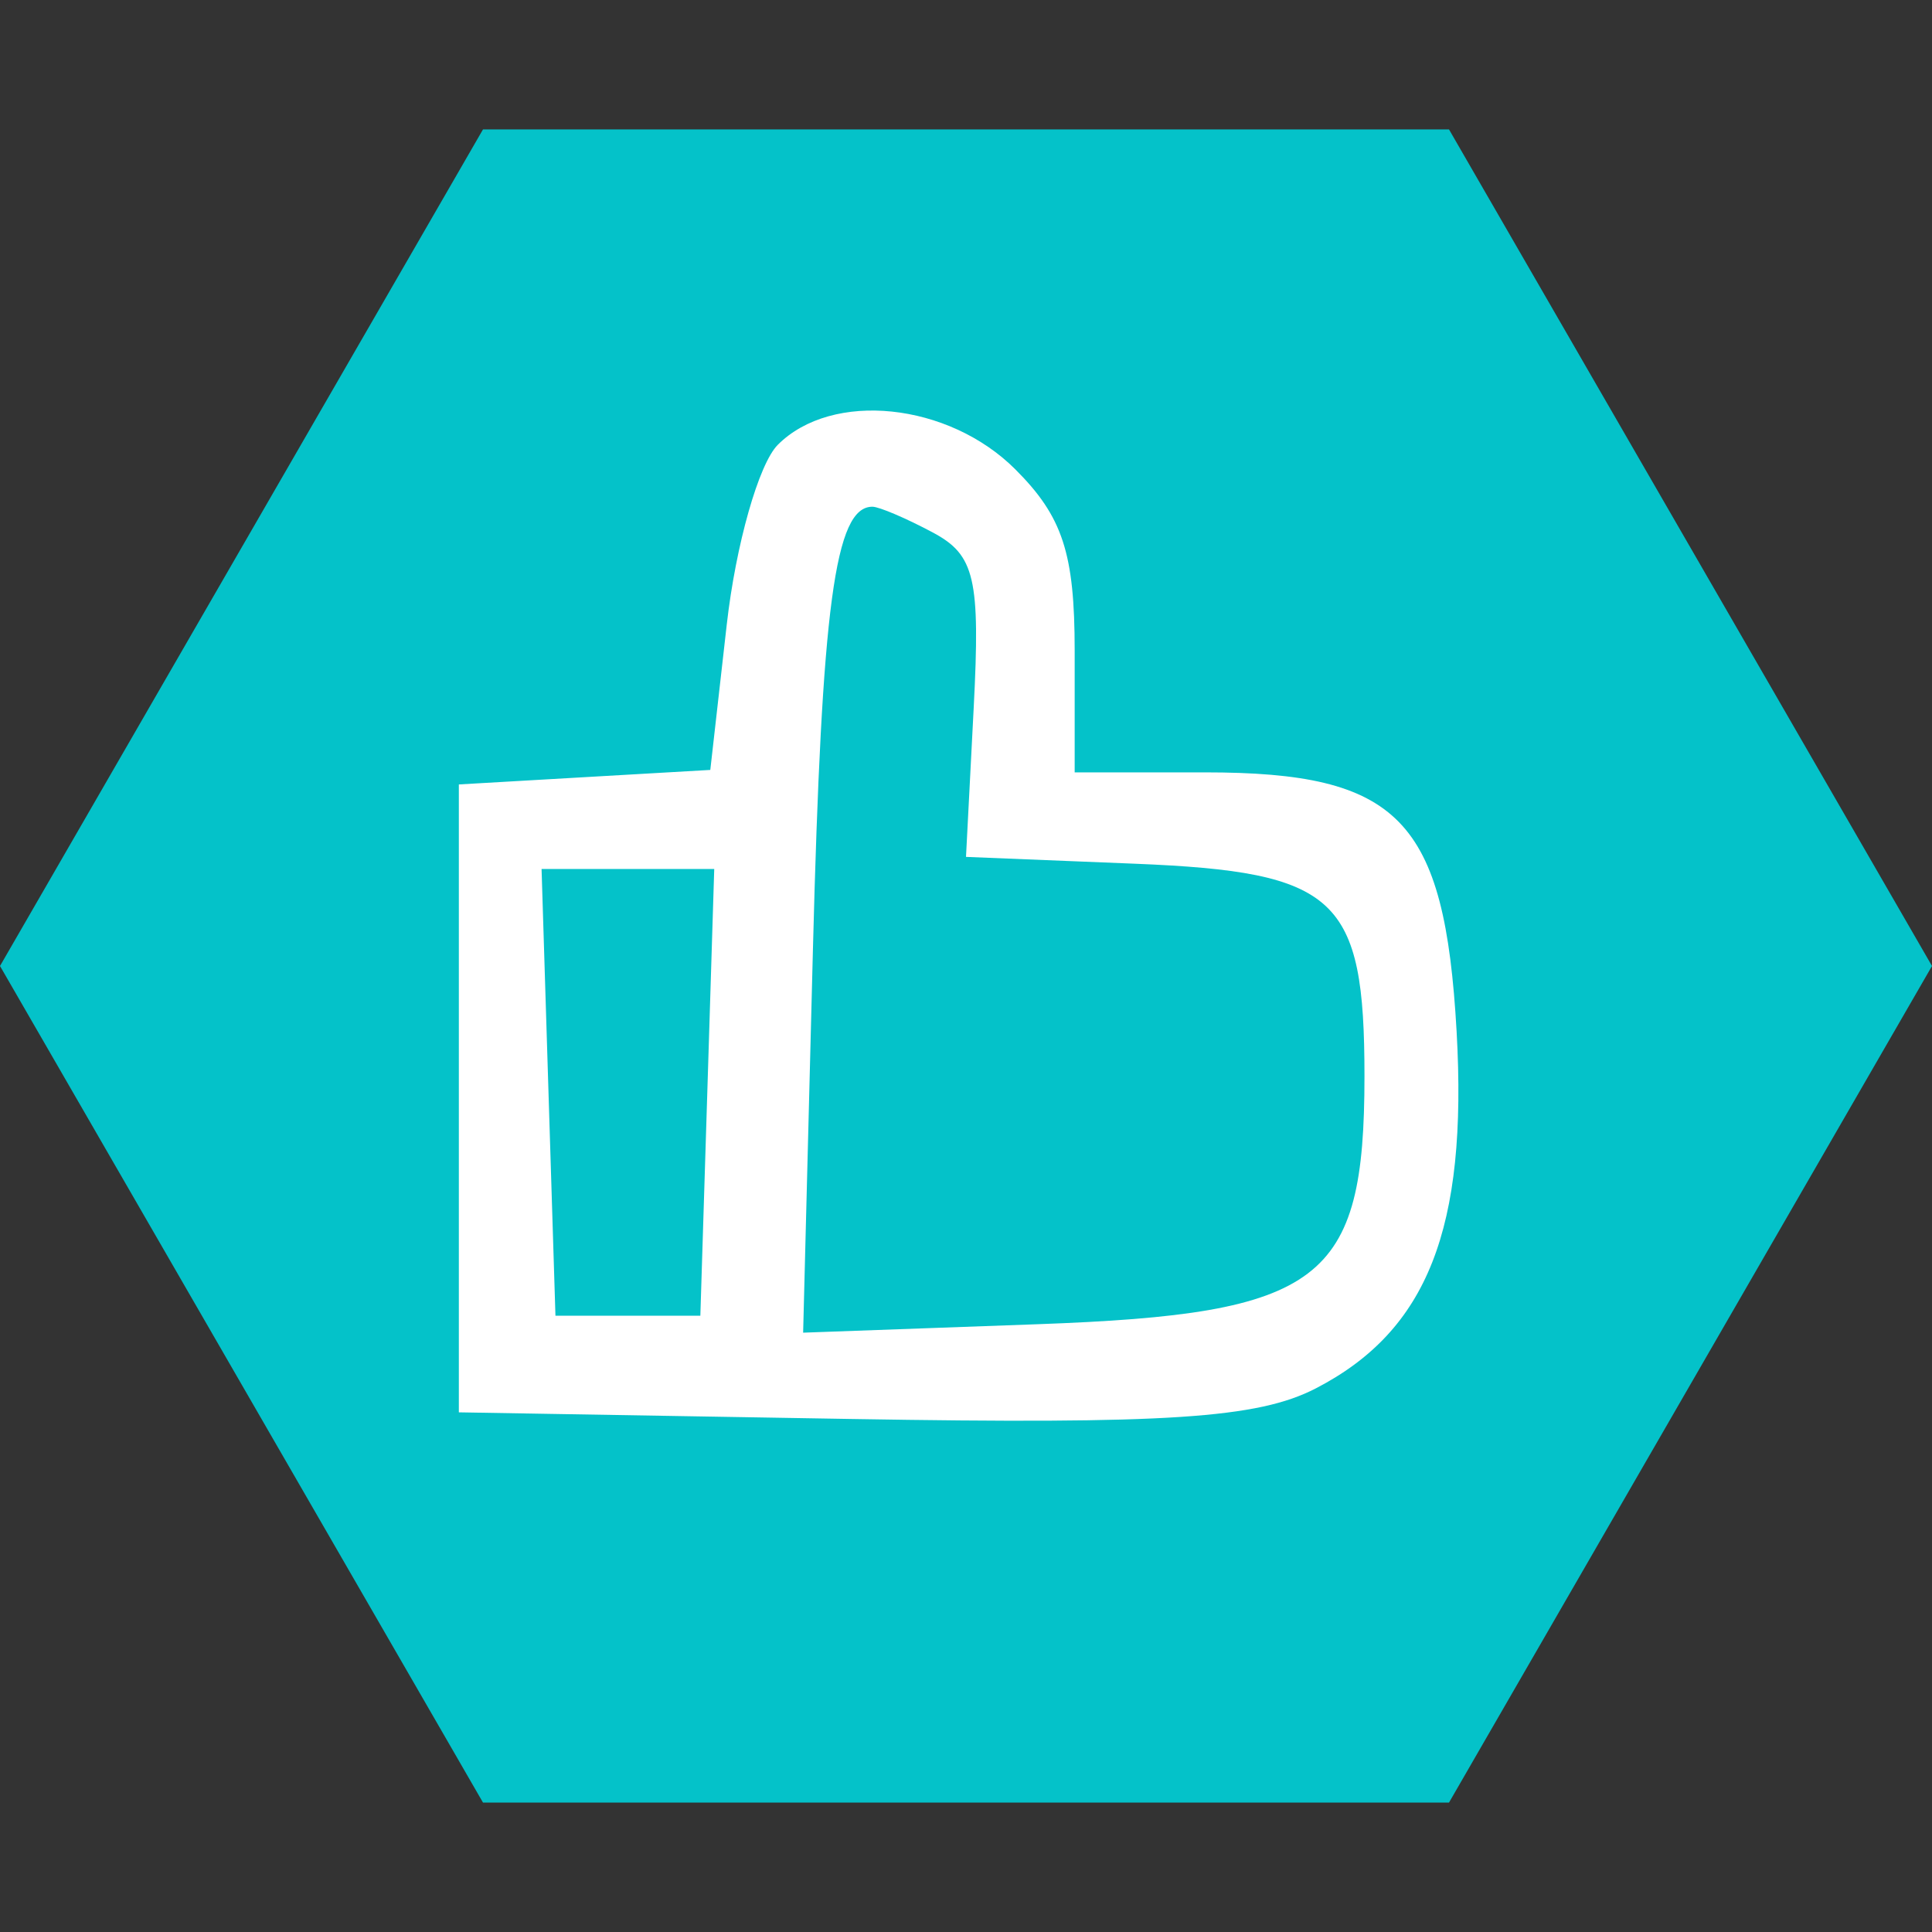 <svg width="80" height="80" viewBox="0 0 80 80" fill="none" xmlns="http://www.w3.org/2000/svg">
<rect x="0" y="0" width="80" height="80" fill="#333333" stroke="none"/>
<path d="M0 40L20 5.359H60L80 40L60 74.641H20L0 40Z" fill="#04C2C9"/>
<path fill-rule="evenodd" clip-rule="evenodd" d="M32.208 18.417C31.419 19.206 30.467 22.558 30.093 25.866L29.412 31.881L24.206 32.181L19 32.482V45.482V58.482L35.252 58.757C48.337 58.978 52.084 58.731 54.485 57.49C59.11 55.098 60.776 50.874 60.315 42.71C59.818 33.916 57.938 31.982 49.889 31.982H44.5V26.937C44.5 22.913 44.003 21.394 42.045 19.437C39.273 16.664 34.46 16.165 32.208 18.417ZM38.635 22.054C40.368 22.982 40.595 23.96 40.319 29.304L40 35.482L47 35.765C55.37 36.104 56.5 37.15 56.5 44.562C56.5 53.081 54.753 54.407 42.967 54.833L33.256 55.183L33.661 39.333C34.027 25.052 34.573 20.982 36.125 20.982C36.403 20.982 37.533 21.465 38.635 22.054ZM29.288 45.232L29 54.482H26H23L22.712 45.232L22.425 35.982H26H29.575L29.288 45.232Z" fill="white"/>
</svg>
